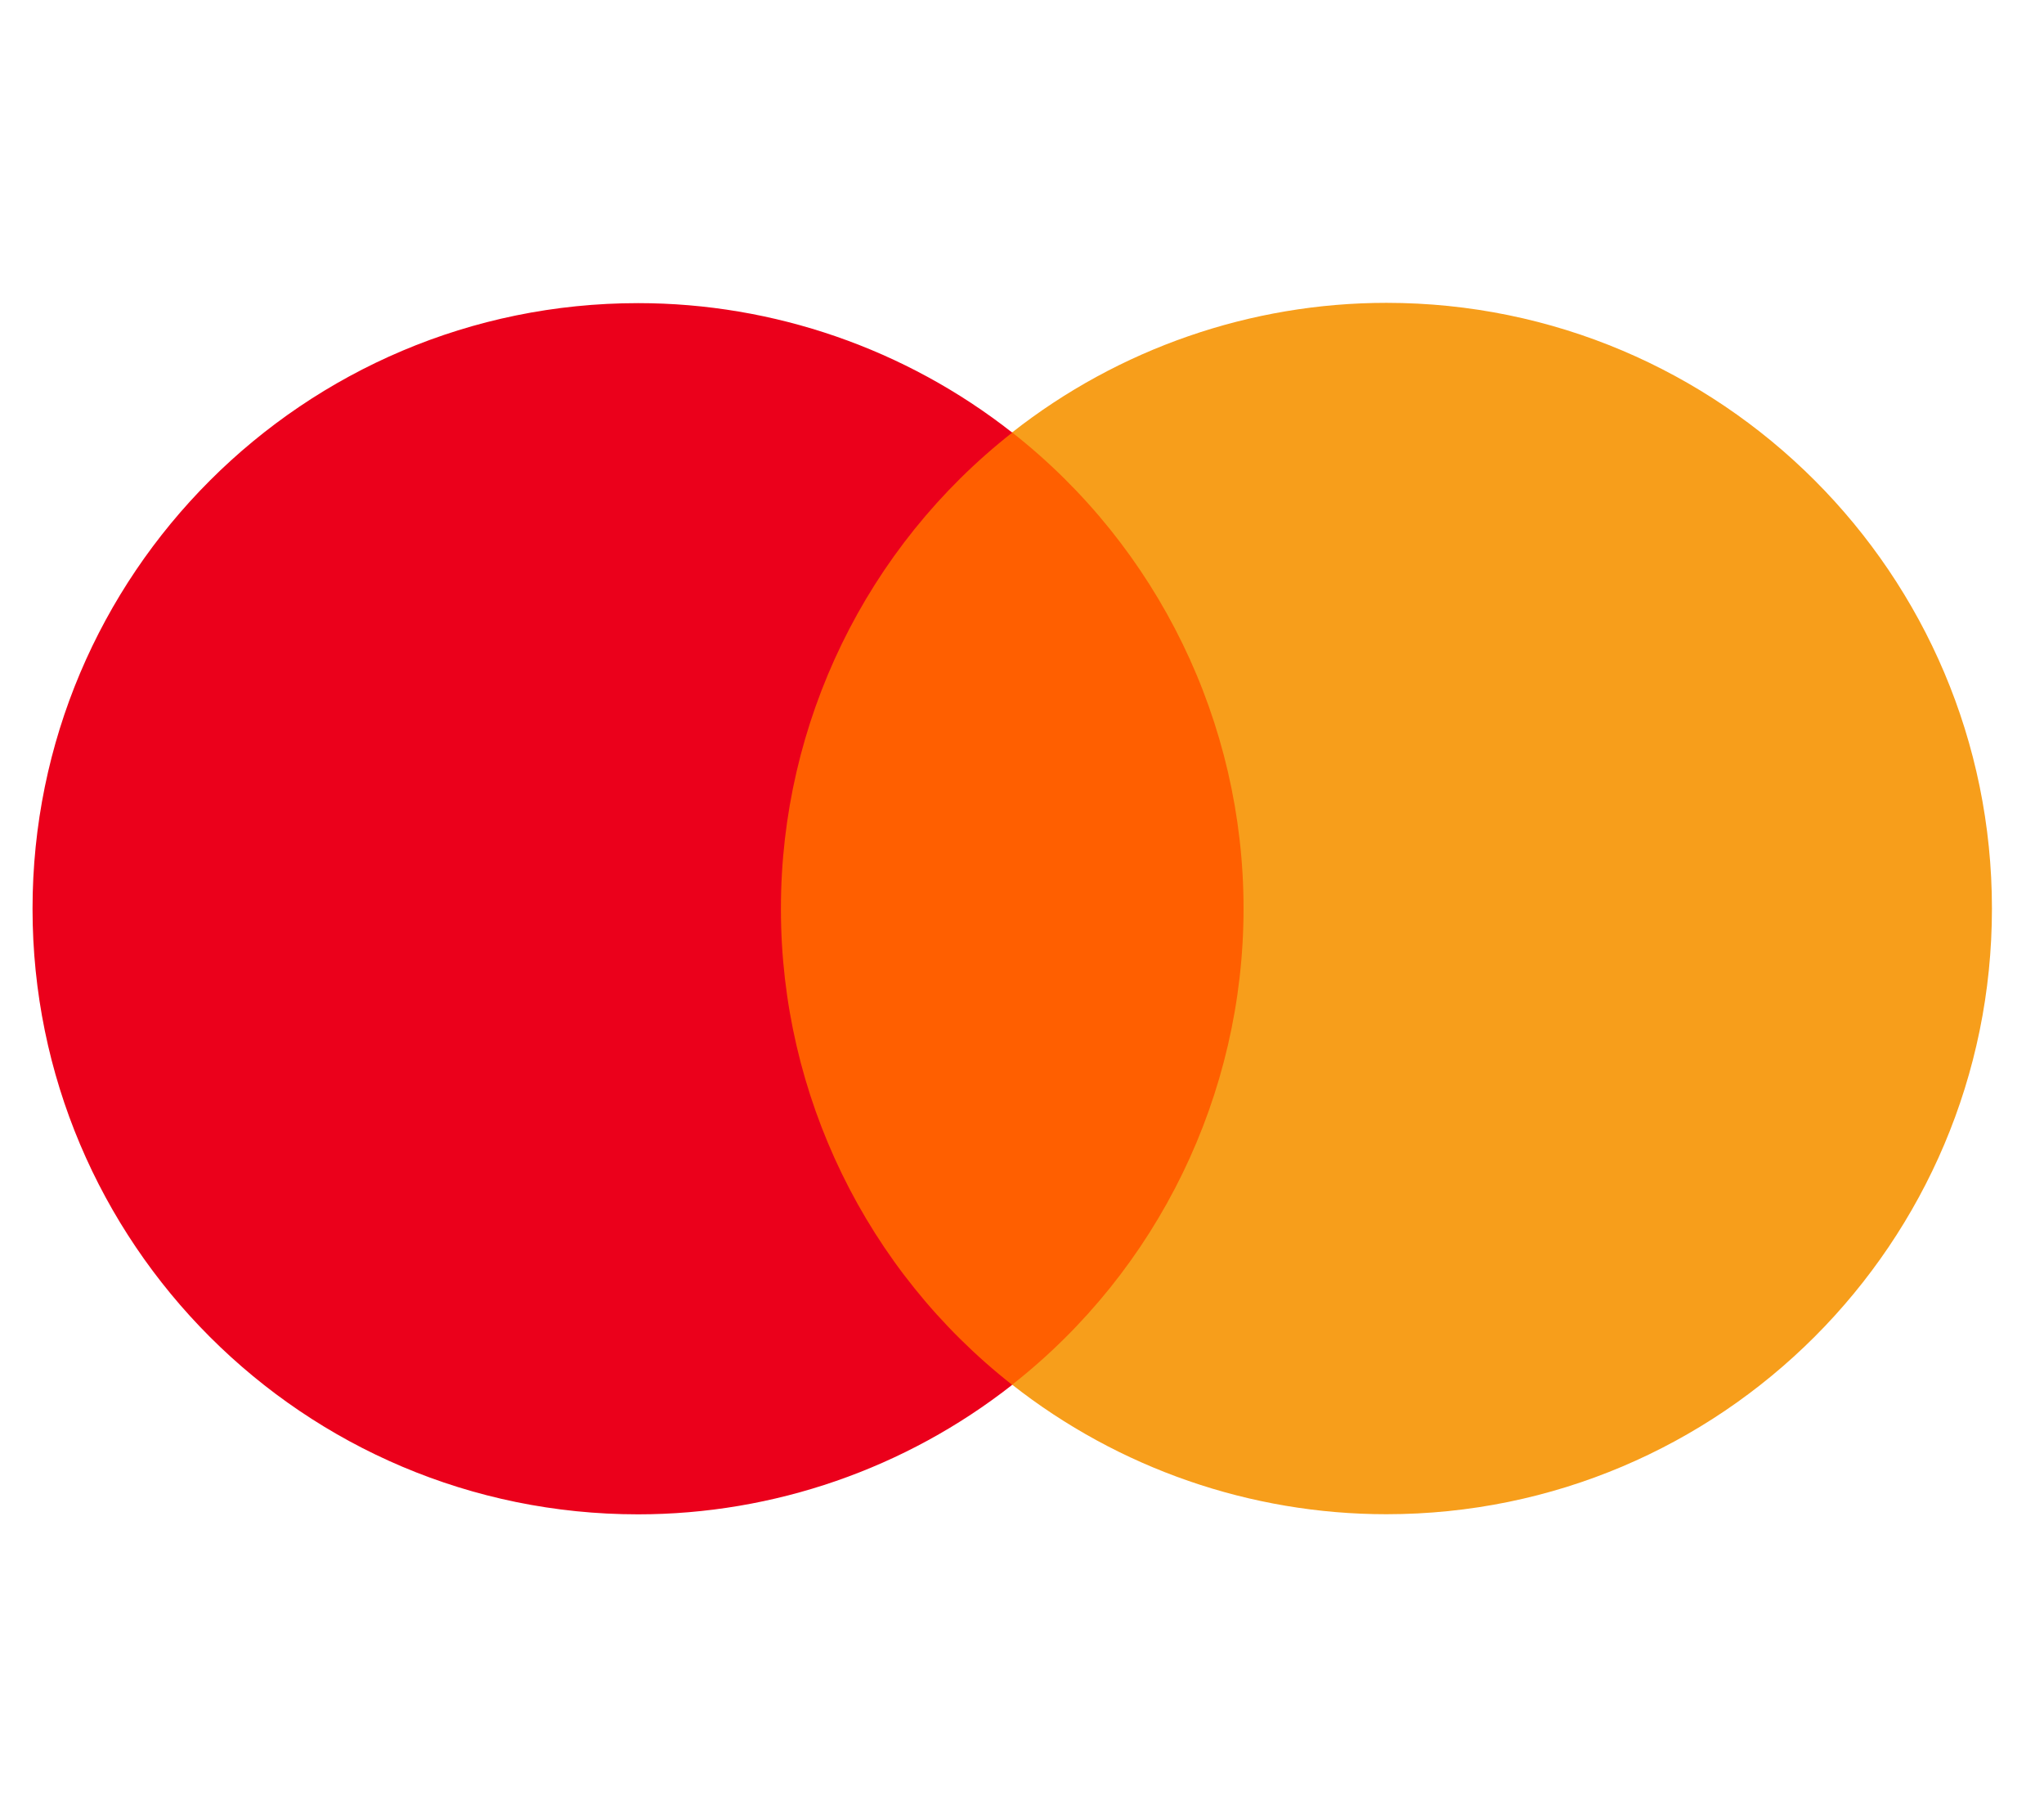 <svg width="36" height="32" viewBox="0 0 36 32" fill="none" xmlns="http://www.w3.org/2000/svg">
<g clip-path="url(#clip0_175_18421)">
<path d="M22.964 7.614H12.696V24.385H22.964V7.614Z" fill="#FF5F00"/>
<path fill-rule="evenodd" clip-rule="evenodd" d="M13.754 16.001C13.754 15.998 13.754 15.995 13.754 15.993C13.754 12.725 15.258 9.635 17.828 7.618C15.949 6.142 13.627 5.338 11.238 5.338C5.349 5.338 0.573 10.114 0.573 16.003C0.573 21.891 5.349 26.667 11.238 26.667C13.627 26.667 15.949 25.862 17.827 24.387C15.258 22.37 13.754 19.28 13.754 16.012C13.754 16.01 13.754 16.003 13.754 16V16.001Z" fill="#EB001B"/>
<path fill-rule="evenodd" clip-rule="evenodd" d="M35.083 16.001C35.083 21.889 30.307 26.665 24.418 26.665C22.028 26.665 19.706 25.86 17.827 24.384C20.398 22.364 21.902 19.271 21.902 15.999C21.902 12.727 20.398 9.635 17.826 7.615C19.706 6.138 22.028 5.333 24.418 5.333C30.307 5.333 35.083 10.109 35.083 15.998V16.001Z" fill="#F79E1B"/>
</g>
<defs>
<clipPath id="clip0_175_18421">
<rect width="34.667" height="32" fill="white" transform="translate(0.508 0)"/>
</clipPath>
</defs>
</svg>
